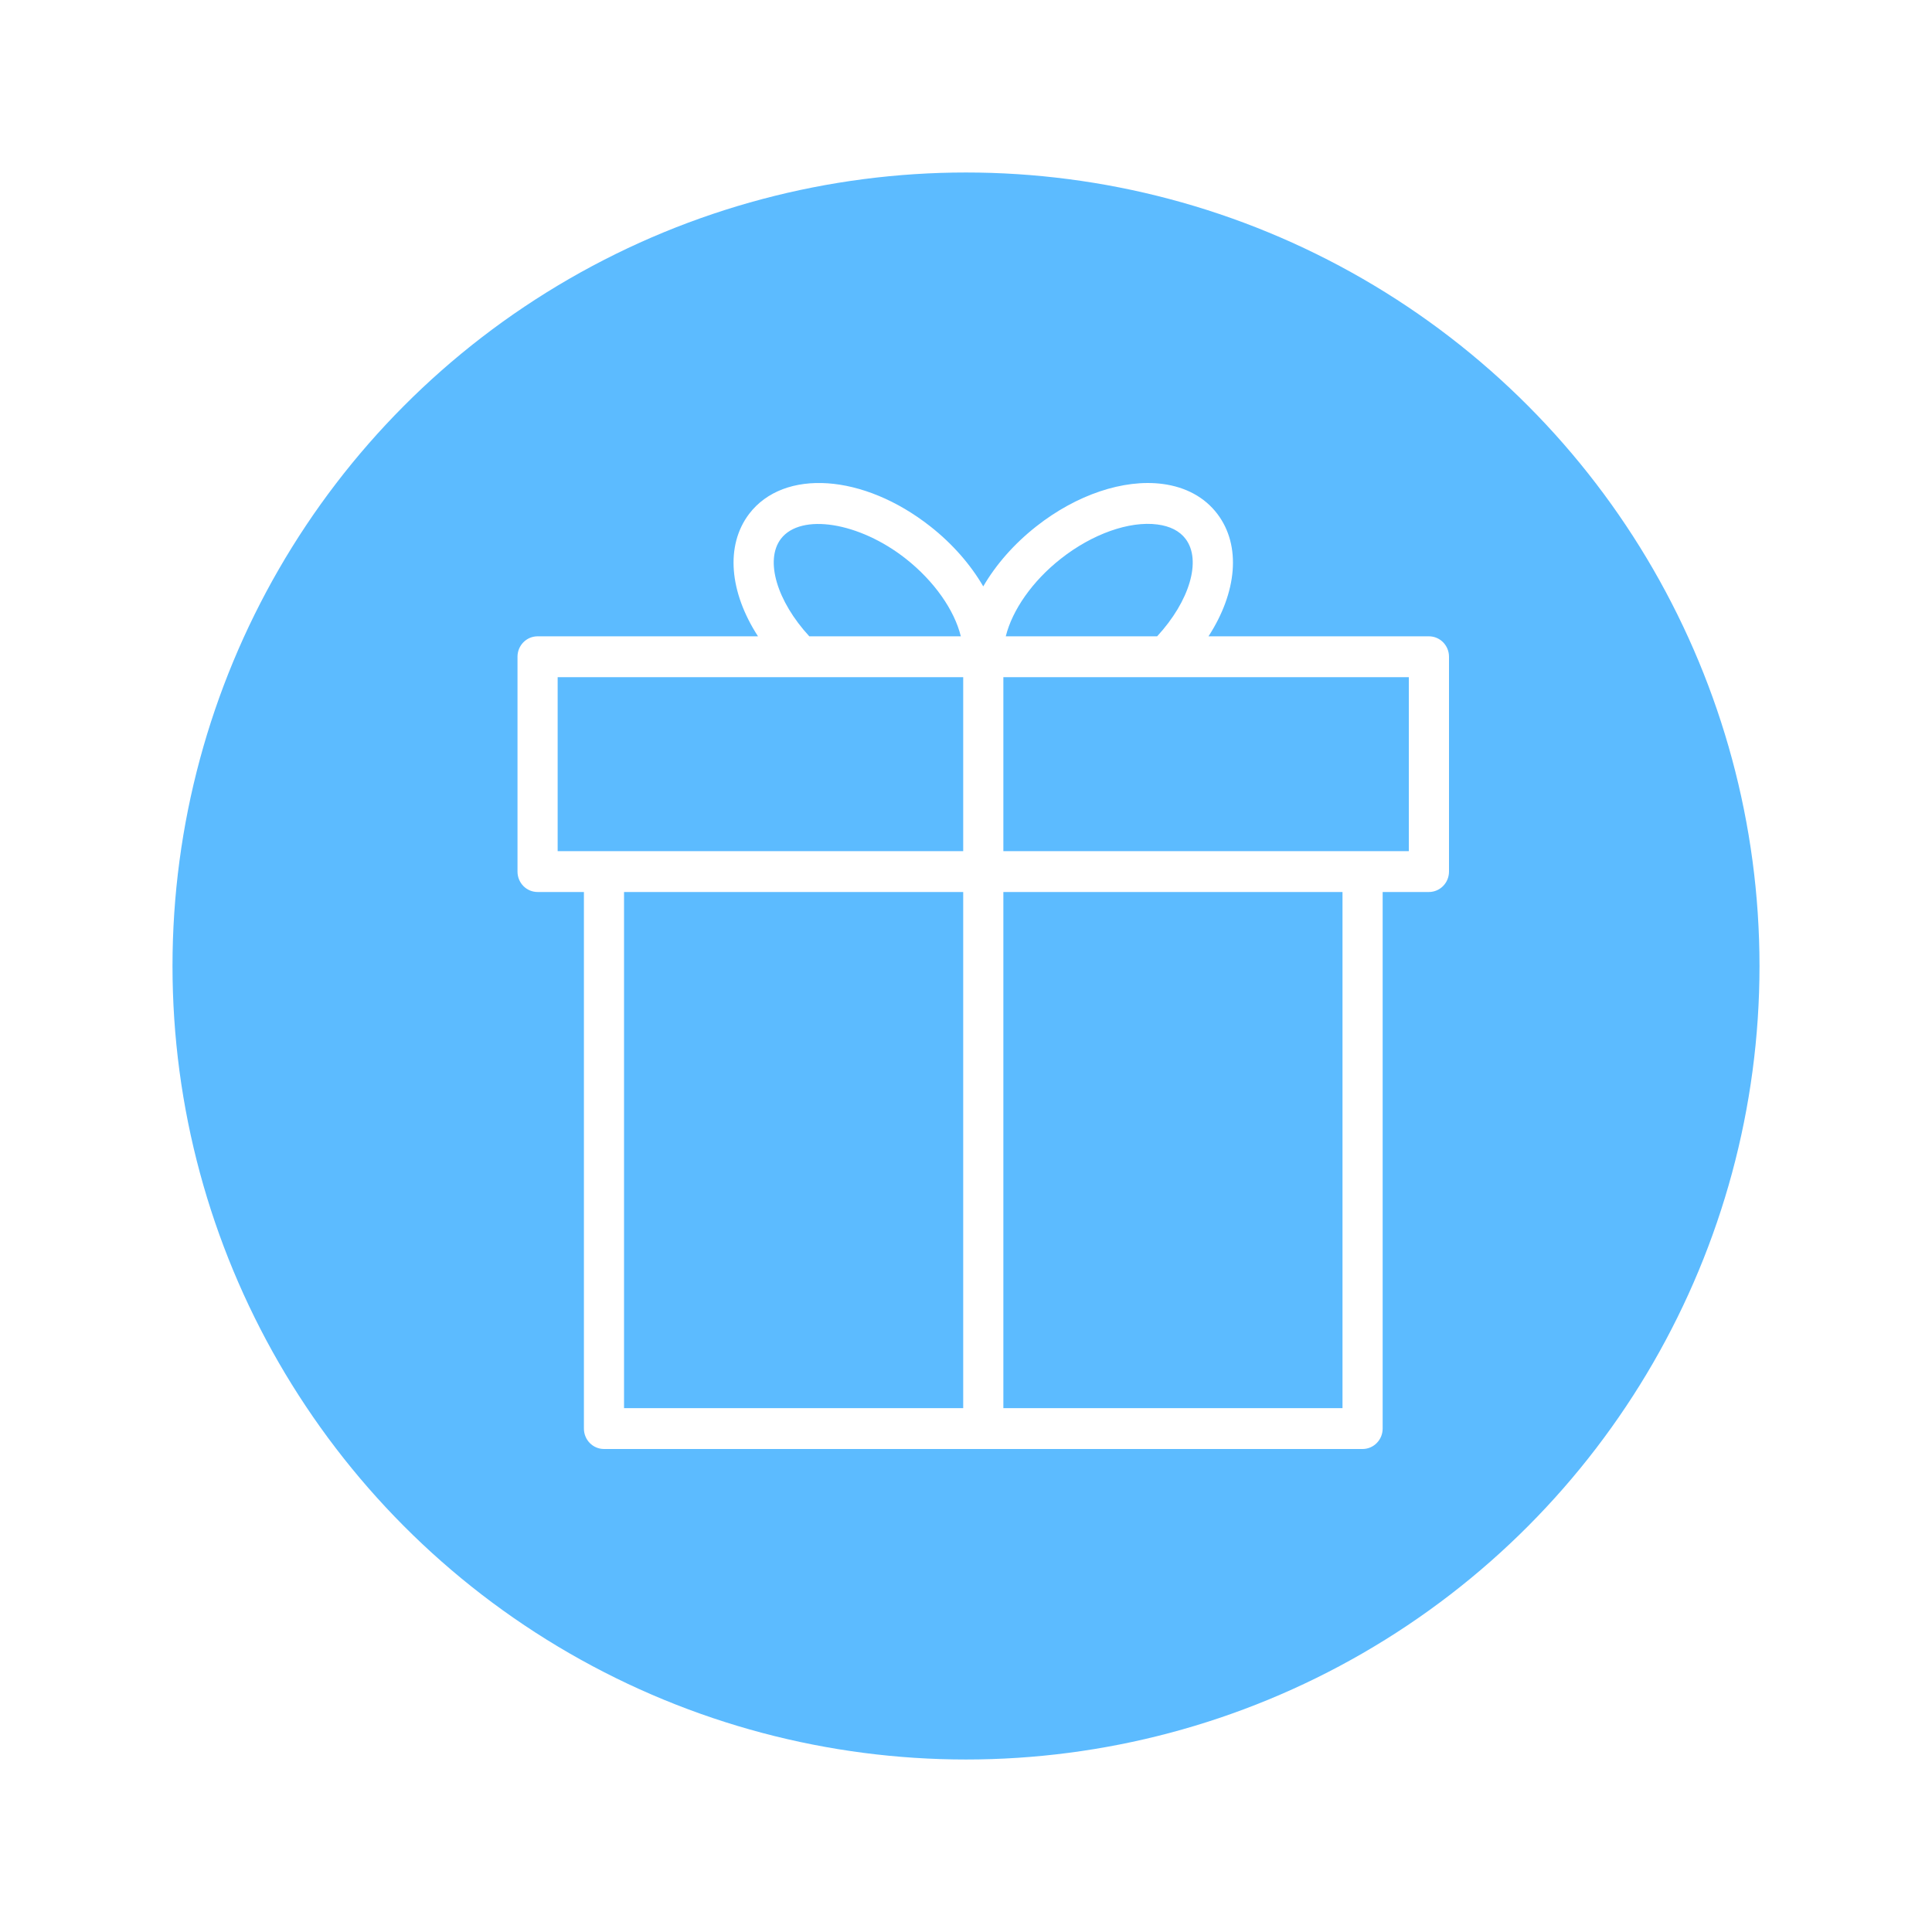 <svg width="56" height="56" viewBox="0 0 56 56" fill="none" xmlns="http://www.w3.org/2000/svg">
<g filter="url(#filter0_d)">
<circle cx="28" cy="28" r="23" fill="#5CBBFF"/>
</g>
<path d="M41.418 18.444H35.029C35.855 17.169 35.984 15.814 35.285 14.895C34.921 14.415 34.371 14.115 33.695 14.027C32.566 13.88 31.199 14.342 30.037 15.258C29.385 15.771 28.865 16.371 28.5 16.997C28.134 16.368 27.611 15.765 26.967 15.259C25.03 13.733 22.723 13.573 21.714 14.895C21.017 15.815 21.145 17.17 21.971 18.444H15.582C15.26 18.444 15 18.709 15 19.036V25.263C15 25.591 15.26 25.855 15.582 25.855H16.925V41.408C16.925 41.735 17.185 42 17.507 42H39.495C39.816 42 40.077 41.735 40.077 41.408V25.855H41.418C41.739 25.855 42 25.59 42 25.263V19.036C42 18.708 41.739 18.444 41.418 18.444ZM30.749 16.195C31.66 15.476 32.735 15.096 33.547 15.202C33.916 15.25 34.19 15.39 34.364 15.619C34.837 16.242 34.478 17.429 33.54 18.444H29.153C29.339 17.688 29.923 16.843 30.749 16.195ZM22.634 15.619C23.212 14.862 24.905 15.131 26.255 16.195C27.078 16.843 27.664 17.684 27.85 18.444H23.458C22.522 17.428 22.163 16.242 22.634 15.619ZM16.164 19.628H27.919V24.671H16.164V19.628ZM18.088 25.855H27.919V40.816H18.088V25.855ZM38.913 40.816H29.083V25.855H38.913V40.816ZM40.836 24.671H29.083V19.628H33.787C33.787 19.628 33.787 19.628 33.788 19.628H40.836V24.671Z" fill="white"/>
<defs>
<filter id="filter0_d" x="0" y="0" width="56" height="56" filterUnits="userSpaceOnUse" color-interpolation-filters="sRGB">
<feFlood flood-opacity="0" result="BackgroundImageFix"/>
<feColorMatrix in="SourceAlpha" type="matrix" values="0 0 0 0 0 0 0 0 0 0 0 0 0 0 0 0 0 0 127 0"/>
<feOffset/>
<feGaussianBlur stdDeviation="2.5"/>
<feColorMatrix type="matrix" values="0 0 0 0 0.433 0 0 0 0 0.764 0 0 0 0 1 0 0 0 1 0"/>
<feBlend mode="normal" in2="BackgroundImageFix" result="effect1_dropShadow"/>
<feBlend mode="normal" in="SourceGraphic" in2="effect1_dropShadow" result="shape"/>
</filter>
</defs>
</svg>
